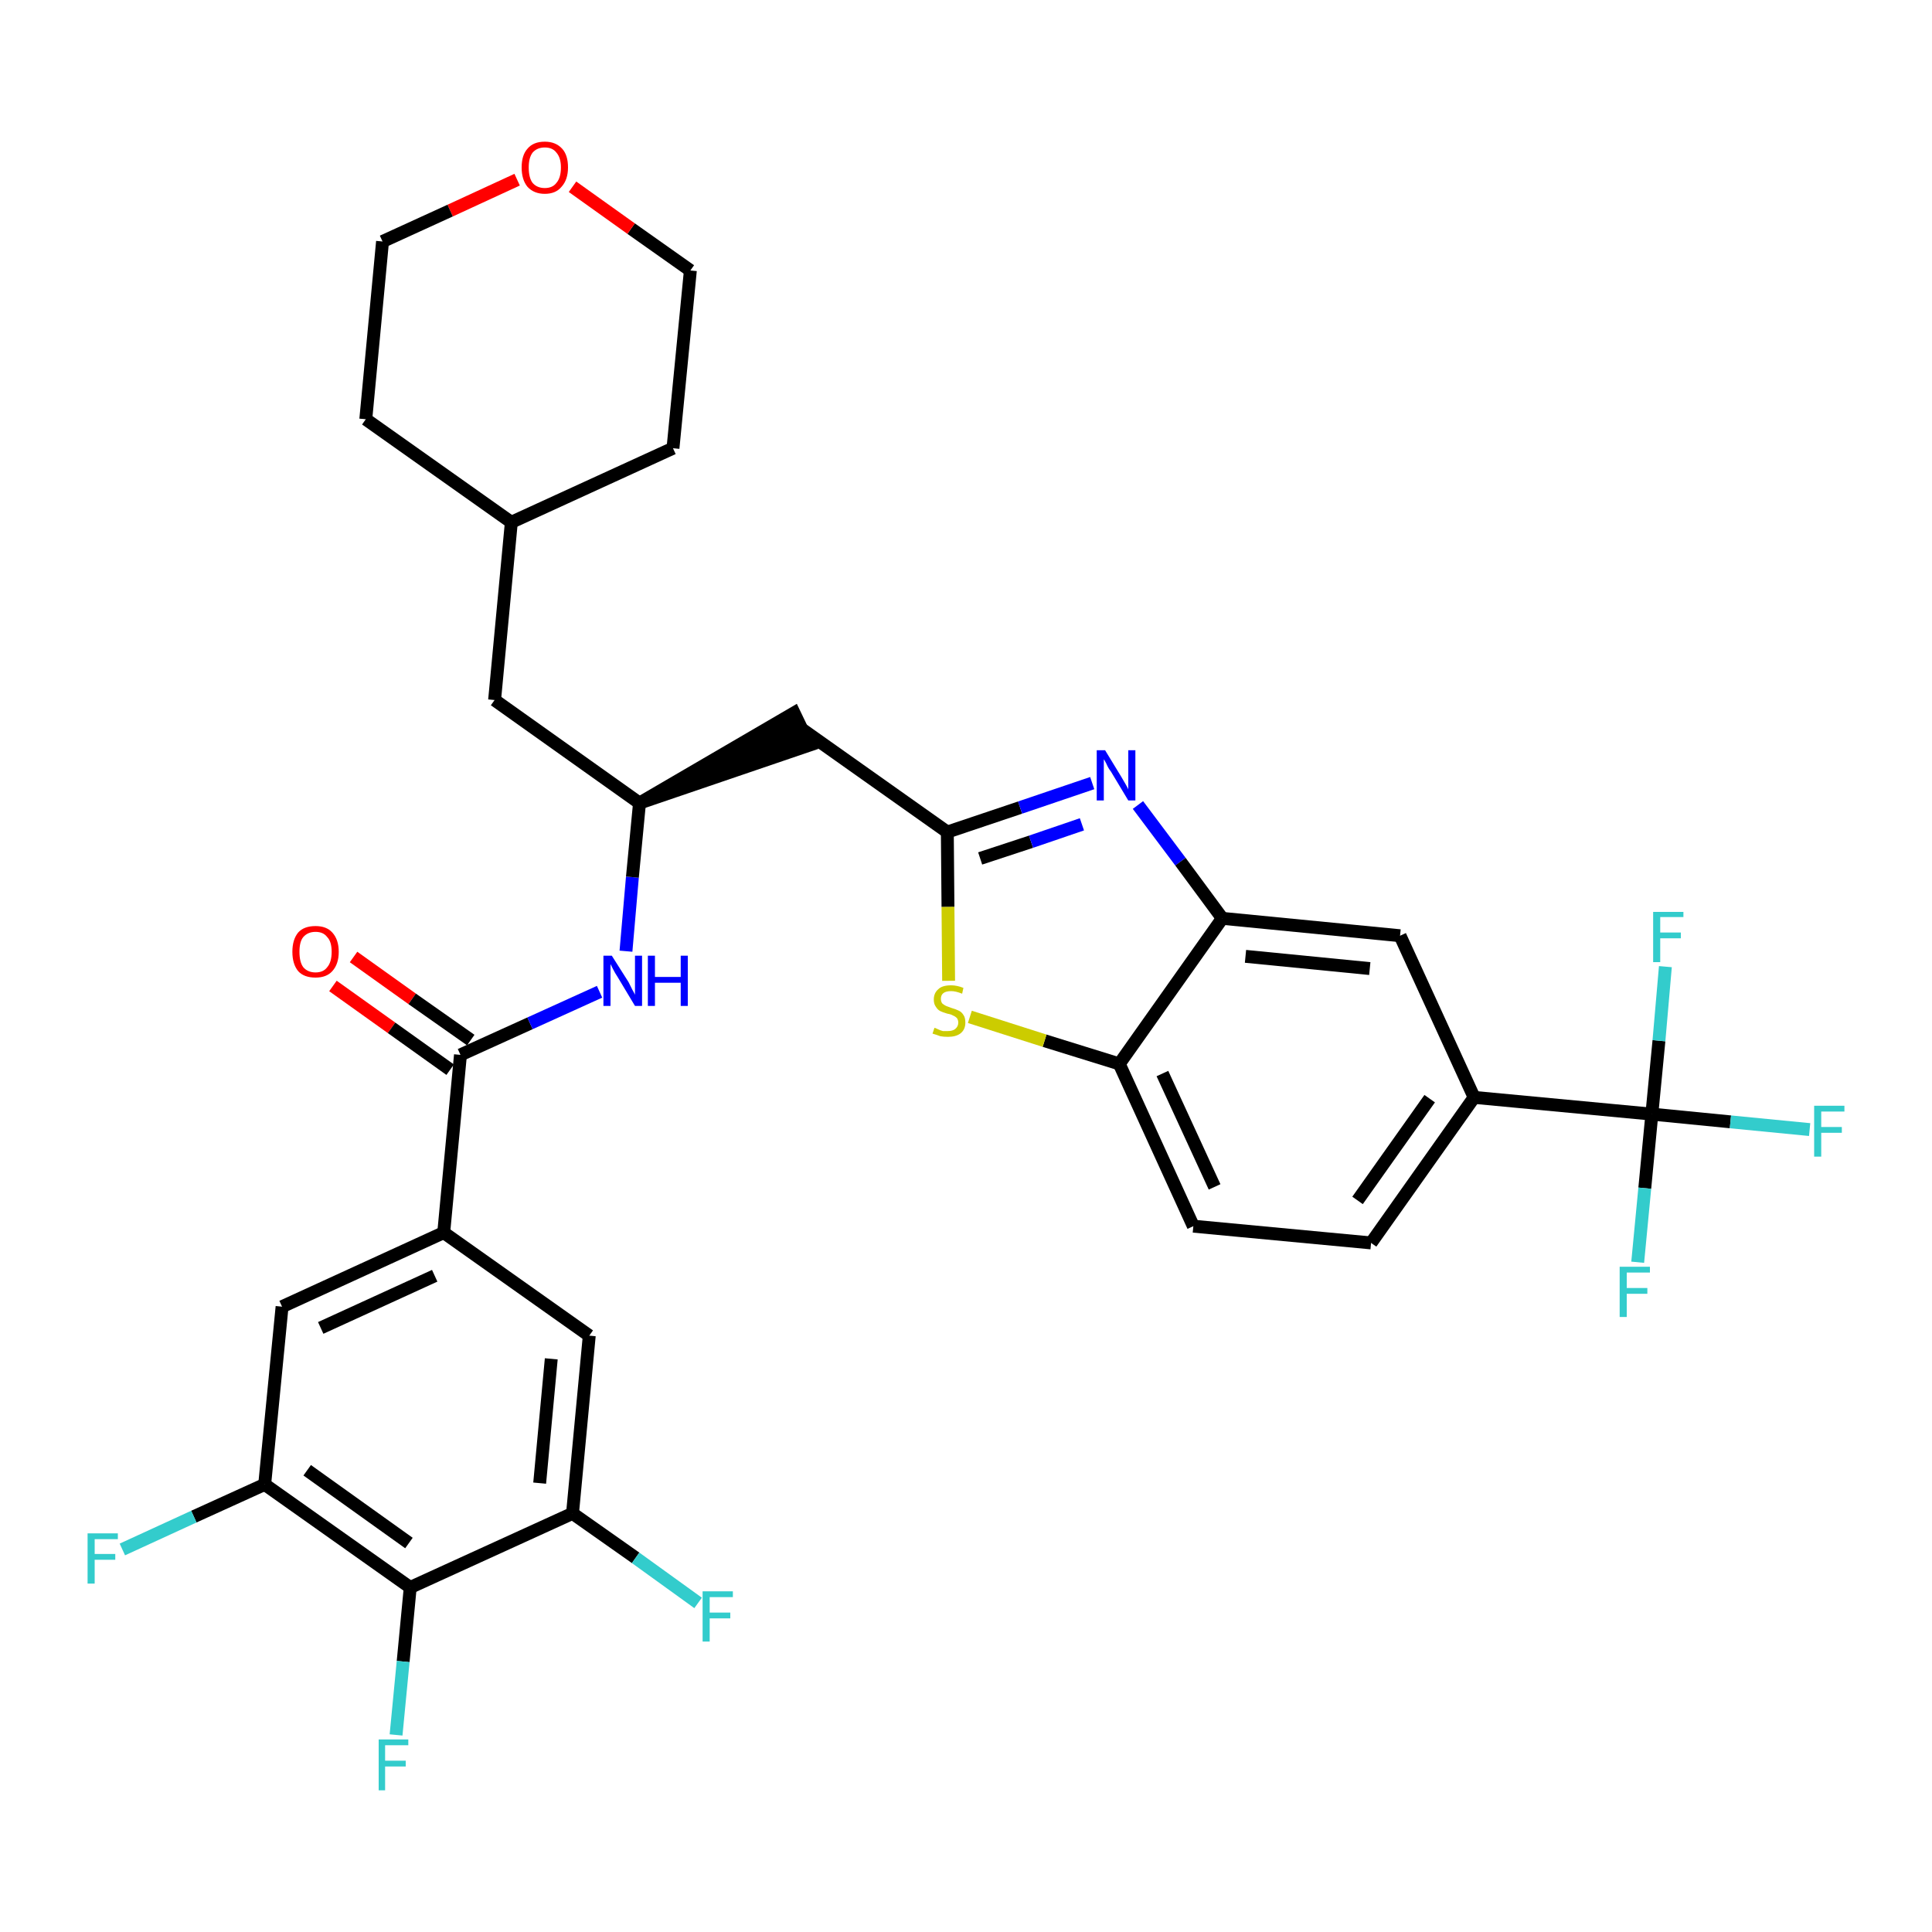 <?xml version='1.0' encoding='iso-8859-1'?>
<svg version='1.1' baseProfile='full'
              xmlns='http://www.w3.org/2000/svg'
                      xmlns:rdkit='http://www.rdkit.org/xml'
                      xmlns:xlink='http://www.w3.org/1999/xlink'
                  xml:space='preserve'
width='300px' height='300px' viewBox='0 0 300 300'>
<!-- END OF HEADER -->
<path class='bond-0 atom-0 atom-1' d='M 51.7,153.1 L 60.8,159.6' style='fill:none;fill-rule:evenodd;stroke:#FF0000;stroke-width:2.0px;stroke-linecap:butt;stroke-linejoin:miter;stroke-opacity:1' />
<path class='bond-0 atom-0 atom-1' d='M 60.8,159.6 L 69.9,166.1' style='fill:none;fill-rule:evenodd;stroke:#000000;stroke-width:2.0px;stroke-linecap:butt;stroke-linejoin:miter;stroke-opacity:1' />
<path class='bond-0 atom-0 atom-1' d='M 54.9,148.6 L 64.0,155.1' style='fill:none;fill-rule:evenodd;stroke:#FF0000;stroke-width:2.0px;stroke-linecap:butt;stroke-linejoin:miter;stroke-opacity:1' />
<path class='bond-0 atom-0 atom-1' d='M 64.0,155.1 L 73.1,161.5' style='fill:none;fill-rule:evenodd;stroke:#000000;stroke-width:2.0px;stroke-linecap:butt;stroke-linejoin:miter;stroke-opacity:1' />
<path class='bond-1 atom-1 atom-2' d='M 71.5,163.8 L 82.3,158.9' style='fill:none;fill-rule:evenodd;stroke:#000000;stroke-width:2.0px;stroke-linecap:butt;stroke-linejoin:miter;stroke-opacity:1' />
<path class='bond-1 atom-1 atom-2' d='M 82.3,158.9 L 93.1,154.0' style='fill:none;fill-rule:evenodd;stroke:#0000FF;stroke-width:2.0px;stroke-linecap:butt;stroke-linejoin:miter;stroke-opacity:1' />
<path class='bond-24 atom-1 atom-25' d='M 71.5,163.8 L 68.9,191.4' style='fill:none;fill-rule:evenodd;stroke:#000000;stroke-width:2.0px;stroke-linecap:butt;stroke-linejoin:miter;stroke-opacity:1' />
<path class='bond-2 atom-2 atom-3' d='M 97.2,147.7 L 98.2,136.2' style='fill:none;fill-rule:evenodd;stroke:#0000FF;stroke-width:2.0px;stroke-linecap:butt;stroke-linejoin:miter;stroke-opacity:1' />
<path class='bond-2 atom-2 atom-3' d='M 98.2,136.2 L 99.3,124.7' style='fill:none;fill-rule:evenodd;stroke:#000000;stroke-width:2.0px;stroke-linecap:butt;stroke-linejoin:miter;stroke-opacity:1' />
<path class='bond-3 atom-3 atom-4' d='M 99.3,124.7 L 125.7,115.7 L 123.3,110.7 Z' style='fill:#000000;fill-rule:evenodd;fill-opacity:1;stroke:#000000;stroke-width:2.0px;stroke-linecap:butt;stroke-linejoin:miter;stroke-opacity:1;' />
<path class='bond-17 atom-3 atom-18' d='M 99.3,124.7 L 76.8,108.7' style='fill:none;fill-rule:evenodd;stroke:#000000;stroke-width:2.0px;stroke-linecap:butt;stroke-linejoin:miter;stroke-opacity:1' />
<path class='bond-4 atom-4 atom-5' d='M 124.5,113.2 L 147.1,129.2' style='fill:none;fill-rule:evenodd;stroke:#000000;stroke-width:2.0px;stroke-linecap:butt;stroke-linejoin:miter;stroke-opacity:1' />
<path class='bond-5 atom-5 atom-6' d='M 147.1,129.2 L 158.4,125.4' style='fill:none;fill-rule:evenodd;stroke:#000000;stroke-width:2.0px;stroke-linecap:butt;stroke-linejoin:miter;stroke-opacity:1' />
<path class='bond-5 atom-5 atom-6' d='M 158.4,125.4 L 169.6,121.6' style='fill:none;fill-rule:evenodd;stroke:#0000FF;stroke-width:2.0px;stroke-linecap:butt;stroke-linejoin:miter;stroke-opacity:1' />
<path class='bond-5 atom-5 atom-6' d='M 152.2,133.3 L 160.1,130.7' style='fill:none;fill-rule:evenodd;stroke:#000000;stroke-width:2.0px;stroke-linecap:butt;stroke-linejoin:miter;stroke-opacity:1' />
<path class='bond-5 atom-5 atom-6' d='M 160.1,130.7 L 168.0,128.0' style='fill:none;fill-rule:evenodd;stroke:#0000FF;stroke-width:2.0px;stroke-linecap:butt;stroke-linejoin:miter;stroke-opacity:1' />
<path class='bond-33 atom-17 atom-5' d='M 147.3,152.3 L 147.2,140.8' style='fill:none;fill-rule:evenodd;stroke:#CCCC00;stroke-width:2.0px;stroke-linecap:butt;stroke-linejoin:miter;stroke-opacity:1' />
<path class='bond-33 atom-17 atom-5' d='M 147.2,140.8 L 147.1,129.2' style='fill:none;fill-rule:evenodd;stroke:#000000;stroke-width:2.0px;stroke-linecap:butt;stroke-linejoin:miter;stroke-opacity:1' />
<path class='bond-6 atom-6 atom-7' d='M 176.7,125.0 L 183.3,133.8' style='fill:none;fill-rule:evenodd;stroke:#0000FF;stroke-width:2.0px;stroke-linecap:butt;stroke-linejoin:miter;stroke-opacity:1' />
<path class='bond-6 atom-6 atom-7' d='M 183.3,133.8 L 189.8,142.6' style='fill:none;fill-rule:evenodd;stroke:#000000;stroke-width:2.0px;stroke-linecap:butt;stroke-linejoin:miter;stroke-opacity:1' />
<path class='bond-7 atom-7 atom-8' d='M 189.8,142.6 L 217.4,145.3' style='fill:none;fill-rule:evenodd;stroke:#000000;stroke-width:2.0px;stroke-linecap:butt;stroke-linejoin:miter;stroke-opacity:1' />
<path class='bond-7 atom-7 atom-8' d='M 193.4,148.5 L 212.7,150.4' style='fill:none;fill-rule:evenodd;stroke:#000000;stroke-width:2.0px;stroke-linecap:butt;stroke-linejoin:miter;stroke-opacity:1' />
<path class='bond-36 atom-16 atom-7' d='M 173.8,165.2 L 189.8,142.6' style='fill:none;fill-rule:evenodd;stroke:#000000;stroke-width:2.0px;stroke-linecap:butt;stroke-linejoin:miter;stroke-opacity:1' />
<path class='bond-8 atom-8 atom-9' d='M 217.4,145.3 L 228.9,170.4' style='fill:none;fill-rule:evenodd;stroke:#000000;stroke-width:2.0px;stroke-linecap:butt;stroke-linejoin:miter;stroke-opacity:1' />
<path class='bond-9 atom-9 atom-10' d='M 228.9,170.4 L 256.5,173.0' style='fill:none;fill-rule:evenodd;stroke:#000000;stroke-width:2.0px;stroke-linecap:butt;stroke-linejoin:miter;stroke-opacity:1' />
<path class='bond-13 atom-9 atom-14' d='M 228.9,170.4 L 212.9,193.0' style='fill:none;fill-rule:evenodd;stroke:#000000;stroke-width:2.0px;stroke-linecap:butt;stroke-linejoin:miter;stroke-opacity:1' />
<path class='bond-13 atom-9 atom-14' d='M 222.0,170.6 L 210.8,186.4' style='fill:none;fill-rule:evenodd;stroke:#000000;stroke-width:2.0px;stroke-linecap:butt;stroke-linejoin:miter;stroke-opacity:1' />
<path class='bond-10 atom-10 atom-11' d='M 256.5,173.0 L 268.7,174.2' style='fill:none;fill-rule:evenodd;stroke:#000000;stroke-width:2.0px;stroke-linecap:butt;stroke-linejoin:miter;stroke-opacity:1' />
<path class='bond-10 atom-10 atom-11' d='M 268.7,174.2 L 281.0,175.4' style='fill:none;fill-rule:evenodd;stroke:#33CCCC;stroke-width:2.0px;stroke-linecap:butt;stroke-linejoin:miter;stroke-opacity:1' />
<path class='bond-11 atom-10 atom-12' d='M 256.5,173.0 L 255.4,184.5' style='fill:none;fill-rule:evenodd;stroke:#000000;stroke-width:2.0px;stroke-linecap:butt;stroke-linejoin:miter;stroke-opacity:1' />
<path class='bond-11 atom-10 atom-12' d='M 255.4,184.5 L 254.3,196.0' style='fill:none;fill-rule:evenodd;stroke:#33CCCC;stroke-width:2.0px;stroke-linecap:butt;stroke-linejoin:miter;stroke-opacity:1' />
<path class='bond-12 atom-10 atom-13' d='M 256.5,173.0 L 257.6,161.6' style='fill:none;fill-rule:evenodd;stroke:#000000;stroke-width:2.0px;stroke-linecap:butt;stroke-linejoin:miter;stroke-opacity:1' />
<path class='bond-12 atom-10 atom-13' d='M 257.6,161.6 L 258.6,150.1' style='fill:none;fill-rule:evenodd;stroke:#33CCCC;stroke-width:2.0px;stroke-linecap:butt;stroke-linejoin:miter;stroke-opacity:1' />
<path class='bond-14 atom-14 atom-15' d='M 212.9,193.0 L 185.3,190.4' style='fill:none;fill-rule:evenodd;stroke:#000000;stroke-width:2.0px;stroke-linecap:butt;stroke-linejoin:miter;stroke-opacity:1' />
<path class='bond-15 atom-15 atom-16' d='M 185.3,190.4 L 173.8,165.2' style='fill:none;fill-rule:evenodd;stroke:#000000;stroke-width:2.0px;stroke-linecap:butt;stroke-linejoin:miter;stroke-opacity:1' />
<path class='bond-15 atom-15 atom-16' d='M 188.6,184.3 L 180.5,166.7' style='fill:none;fill-rule:evenodd;stroke:#000000;stroke-width:2.0px;stroke-linecap:butt;stroke-linejoin:miter;stroke-opacity:1' />
<path class='bond-16 atom-16 atom-17' d='M 173.8,165.2 L 162.2,161.6' style='fill:none;fill-rule:evenodd;stroke:#000000;stroke-width:2.0px;stroke-linecap:butt;stroke-linejoin:miter;stroke-opacity:1' />
<path class='bond-16 atom-16 atom-17' d='M 162.2,161.6 L 150.6,157.9' style='fill:none;fill-rule:evenodd;stroke:#CCCC00;stroke-width:2.0px;stroke-linecap:butt;stroke-linejoin:miter;stroke-opacity:1' />
<path class='bond-18 atom-18 atom-19' d='M 76.8,108.7 L 79.4,81.1' style='fill:none;fill-rule:evenodd;stroke:#000000;stroke-width:2.0px;stroke-linecap:butt;stroke-linejoin:miter;stroke-opacity:1' />
<path class='bond-19 atom-19 atom-20' d='M 79.4,81.1 L 104.5,69.6' style='fill:none;fill-rule:evenodd;stroke:#000000;stroke-width:2.0px;stroke-linecap:butt;stroke-linejoin:miter;stroke-opacity:1' />
<path class='bond-34 atom-24 atom-19' d='M 56.8,65.1 L 79.4,81.1' style='fill:none;fill-rule:evenodd;stroke:#000000;stroke-width:2.0px;stroke-linecap:butt;stroke-linejoin:miter;stroke-opacity:1' />
<path class='bond-20 atom-20 atom-21' d='M 104.5,69.6 L 107.2,42.0' style='fill:none;fill-rule:evenodd;stroke:#000000;stroke-width:2.0px;stroke-linecap:butt;stroke-linejoin:miter;stroke-opacity:1' />
<path class='bond-21 atom-21 atom-22' d='M 107.2,42.0 L 98.0,35.5' style='fill:none;fill-rule:evenodd;stroke:#000000;stroke-width:2.0px;stroke-linecap:butt;stroke-linejoin:miter;stroke-opacity:1' />
<path class='bond-21 atom-21 atom-22' d='M 98.0,35.5 L 88.9,29.0' style='fill:none;fill-rule:evenodd;stroke:#FF0000;stroke-width:2.0px;stroke-linecap:butt;stroke-linejoin:miter;stroke-opacity:1' />
<path class='bond-22 atom-22 atom-23' d='M 80.3,27.9 L 69.9,32.7' style='fill:none;fill-rule:evenodd;stroke:#FF0000;stroke-width:2.0px;stroke-linecap:butt;stroke-linejoin:miter;stroke-opacity:1' />
<path class='bond-22 atom-22 atom-23' d='M 69.9,32.7 L 59.4,37.5' style='fill:none;fill-rule:evenodd;stroke:#000000;stroke-width:2.0px;stroke-linecap:butt;stroke-linejoin:miter;stroke-opacity:1' />
<path class='bond-23 atom-23 atom-24' d='M 59.4,37.5 L 56.8,65.1' style='fill:none;fill-rule:evenodd;stroke:#000000;stroke-width:2.0px;stroke-linecap:butt;stroke-linejoin:miter;stroke-opacity:1' />
<path class='bond-25 atom-25 atom-26' d='M 68.9,191.4 L 43.8,202.9' style='fill:none;fill-rule:evenodd;stroke:#000000;stroke-width:2.0px;stroke-linecap:butt;stroke-linejoin:miter;stroke-opacity:1' />
<path class='bond-25 atom-25 atom-26' d='M 67.5,198.1 L 49.8,206.2' style='fill:none;fill-rule:evenodd;stroke:#000000;stroke-width:2.0px;stroke-linecap:butt;stroke-linejoin:miter;stroke-opacity:1' />
<path class='bond-35 atom-33 atom-25' d='M 91.5,207.4 L 68.9,191.4' style='fill:none;fill-rule:evenodd;stroke:#000000;stroke-width:2.0px;stroke-linecap:butt;stroke-linejoin:miter;stroke-opacity:1' />
<path class='bond-26 atom-26 atom-27' d='M 43.8,202.9 L 41.1,230.5' style='fill:none;fill-rule:evenodd;stroke:#000000;stroke-width:2.0px;stroke-linecap:butt;stroke-linejoin:miter;stroke-opacity:1' />
<path class='bond-27 atom-27 atom-28' d='M 41.1,230.5 L 30.1,235.5' style='fill:none;fill-rule:evenodd;stroke:#000000;stroke-width:2.0px;stroke-linecap:butt;stroke-linejoin:miter;stroke-opacity:1' />
<path class='bond-27 atom-27 atom-28' d='M 30.1,235.5 L 19.0,240.6' style='fill:none;fill-rule:evenodd;stroke:#33CCCC;stroke-width:2.0px;stroke-linecap:butt;stroke-linejoin:miter;stroke-opacity:1' />
<path class='bond-28 atom-27 atom-29' d='M 41.1,230.5 L 63.7,246.5' style='fill:none;fill-rule:evenodd;stroke:#000000;stroke-width:2.0px;stroke-linecap:butt;stroke-linejoin:miter;stroke-opacity:1' />
<path class='bond-28 atom-27 atom-29' d='M 47.7,228.3 L 63.5,239.6' style='fill:none;fill-rule:evenodd;stroke:#000000;stroke-width:2.0px;stroke-linecap:butt;stroke-linejoin:miter;stroke-opacity:1' />
<path class='bond-29 atom-29 atom-30' d='M 63.7,246.5 L 62.6,258.0' style='fill:none;fill-rule:evenodd;stroke:#000000;stroke-width:2.0px;stroke-linecap:butt;stroke-linejoin:miter;stroke-opacity:1' />
<path class='bond-29 atom-29 atom-30' d='M 62.6,258.0 L 61.5,269.4' style='fill:none;fill-rule:evenodd;stroke:#33CCCC;stroke-width:2.0px;stroke-linecap:butt;stroke-linejoin:miter;stroke-opacity:1' />
<path class='bond-30 atom-29 atom-31' d='M 63.7,246.5 L 88.9,235.0' style='fill:none;fill-rule:evenodd;stroke:#000000;stroke-width:2.0px;stroke-linecap:butt;stroke-linejoin:miter;stroke-opacity:1' />
<path class='bond-31 atom-31 atom-32' d='M 88.9,235.0 L 98.7,241.9' style='fill:none;fill-rule:evenodd;stroke:#000000;stroke-width:2.0px;stroke-linecap:butt;stroke-linejoin:miter;stroke-opacity:1' />
<path class='bond-31 atom-31 atom-32' d='M 98.7,241.9 L 108.4,248.9' style='fill:none;fill-rule:evenodd;stroke:#33CCCC;stroke-width:2.0px;stroke-linecap:butt;stroke-linejoin:miter;stroke-opacity:1' />
<path class='bond-32 atom-31 atom-33' d='M 88.9,235.0 L 91.5,207.4' style='fill:none;fill-rule:evenodd;stroke:#000000;stroke-width:2.0px;stroke-linecap:butt;stroke-linejoin:miter;stroke-opacity:1' />
<path class='bond-32 atom-31 atom-33' d='M 83.8,230.3 L 85.6,211.0' style='fill:none;fill-rule:evenodd;stroke:#000000;stroke-width:2.0px;stroke-linecap:butt;stroke-linejoin:miter;stroke-opacity:1' />
<path  class='atom-0' d='M 45.4 147.8
Q 45.4 145.9, 46.3 144.8
Q 47.2 143.8, 49.0 143.8
Q 50.7 143.8, 51.6 144.8
Q 52.6 145.9, 52.6 147.8
Q 52.6 149.7, 51.6 150.8
Q 50.7 151.8, 49.0 151.8
Q 47.2 151.8, 46.3 150.8
Q 45.4 149.7, 45.4 147.8
M 49.0 151.0
Q 50.2 151.0, 50.8 150.2
Q 51.5 149.4, 51.5 147.8
Q 51.5 146.2, 50.8 145.5
Q 50.2 144.7, 49.0 144.7
Q 47.8 144.7, 47.1 145.5
Q 46.5 146.2, 46.5 147.8
Q 46.5 149.4, 47.1 150.2
Q 47.8 151.0, 49.0 151.0
' fill='#FF0000'/>
<path  class='atom-2' d='M 95.0 148.4
L 97.6 152.5
Q 97.8 152.9, 98.2 153.7
Q 98.6 154.4, 98.6 154.5
L 98.6 148.4
L 99.7 148.4
L 99.7 156.2
L 98.6 156.2
L 95.9 151.7
Q 95.5 151.1, 95.2 150.5
Q 94.9 149.9, 94.8 149.7
L 94.8 156.2
L 93.7 156.2
L 93.7 148.4
L 95.0 148.4
' fill='#0000FF'/>
<path  class='atom-2' d='M 100.6 148.4
L 101.7 148.4
L 101.7 151.7
L 105.7 151.7
L 105.7 148.4
L 106.8 148.4
L 106.8 156.2
L 105.7 156.2
L 105.7 152.6
L 101.7 152.6
L 101.7 156.2
L 100.6 156.2
L 100.6 148.4
' fill='#0000FF'/>
<path  class='atom-6' d='M 171.6 116.5
L 174.1 120.6
Q 174.4 121.1, 174.8 121.8
Q 175.2 122.5, 175.2 122.6
L 175.2 116.5
L 176.3 116.5
L 176.3 124.3
L 175.2 124.3
L 172.5 119.8
Q 172.1 119.3, 171.8 118.6
Q 171.5 118.0, 171.4 117.9
L 171.4 124.3
L 170.3 124.3
L 170.3 116.5
L 171.6 116.5
' fill='#0000FF'/>
<path  class='atom-11' d='M 281.7 171.7
L 286.4 171.7
L 286.4 172.6
L 282.8 172.6
L 282.8 175.0
L 286.0 175.0
L 286.0 175.9
L 282.8 175.9
L 282.8 179.6
L 281.7 179.6
L 281.7 171.7
' fill='#33CCCC'/>
<path  class='atom-12' d='M 251.5 196.7
L 256.2 196.7
L 256.2 197.6
L 252.6 197.6
L 252.6 200.0
L 255.8 200.0
L 255.8 200.9
L 252.6 200.9
L 252.6 204.5
L 251.5 204.5
L 251.5 196.7
' fill='#33CCCC'/>
<path  class='atom-13' d='M 256.7 141.6
L 261.4 141.6
L 261.4 142.4
L 257.8 142.4
L 257.8 144.8
L 261.0 144.8
L 261.0 145.7
L 257.8 145.7
L 257.8 149.4
L 256.7 149.4
L 256.7 141.6
' fill='#33CCCC'/>
<path  class='atom-17' d='M 145.1 159.6
Q 145.2 159.6, 145.6 159.8
Q 146.0 160.0, 146.4 160.1
Q 146.8 160.1, 147.2 160.1
Q 147.9 160.1, 148.3 159.8
Q 148.8 159.4, 148.8 158.8
Q 148.8 158.4, 148.6 158.1
Q 148.3 157.8, 148.0 157.7
Q 147.7 157.5, 147.1 157.4
Q 146.4 157.2, 146.0 157.0
Q 145.6 156.8, 145.3 156.3
Q 145.0 155.9, 145.0 155.2
Q 145.0 154.2, 145.7 153.6
Q 146.3 153.0, 147.7 153.0
Q 148.6 153.0, 149.6 153.4
L 149.4 154.3
Q 148.4 153.9, 147.7 153.9
Q 146.9 153.9, 146.5 154.2
Q 146.1 154.5, 146.1 155.1
Q 146.1 155.5, 146.3 155.8
Q 146.5 156.0, 146.9 156.2
Q 147.2 156.3, 147.7 156.5
Q 148.4 156.7, 148.8 156.9
Q 149.3 157.1, 149.6 157.6
Q 149.9 158.0, 149.9 158.8
Q 149.9 159.9, 149.1 160.5
Q 148.4 161.0, 147.2 161.0
Q 146.5 161.0, 146.0 160.9
Q 145.5 160.7, 144.8 160.5
L 145.1 159.6
' fill='#CCCC00'/>
<path  class='atom-22' d='M 81.0 26.0
Q 81.0 24.1, 81.9 23.1
Q 82.8 22.0, 84.6 22.0
Q 86.3 22.0, 87.3 23.1
Q 88.2 24.1, 88.2 26.0
Q 88.2 27.9, 87.2 29.0
Q 86.3 30.1, 84.6 30.1
Q 82.9 30.1, 81.9 29.0
Q 81.0 27.9, 81.0 26.0
M 84.6 29.2
Q 85.8 29.2, 86.4 28.4
Q 87.1 27.6, 87.1 26.0
Q 87.1 24.5, 86.4 23.7
Q 85.8 22.9, 84.6 22.9
Q 83.4 22.9, 82.7 23.7
Q 82.1 24.5, 82.1 26.0
Q 82.1 27.6, 82.7 28.4
Q 83.4 29.2, 84.6 29.2
' fill='#FF0000'/>
<path  class='atom-28' d='M 13.6 238.1
L 18.3 238.1
L 18.3 239.0
L 14.7 239.0
L 14.7 241.3
L 17.9 241.3
L 17.9 242.2
L 14.7 242.2
L 14.7 245.9
L 13.6 245.9
L 13.6 238.1
' fill='#33CCCC'/>
<path  class='atom-30' d='M 58.8 270.1
L 63.4 270.1
L 63.4 271.0
L 59.8 271.0
L 59.8 273.4
L 63.0 273.4
L 63.0 274.3
L 59.8 274.3
L 59.8 278.0
L 58.8 278.0
L 58.8 270.1
' fill='#33CCCC'/>
<path  class='atom-32' d='M 109.1 247.1
L 113.8 247.1
L 113.8 248.0
L 110.2 248.0
L 110.2 250.4
L 113.4 250.4
L 113.4 251.3
L 110.2 251.3
L 110.2 254.9
L 109.1 254.9
L 109.1 247.1
' fill='#33CCCC'/>
</svg>
